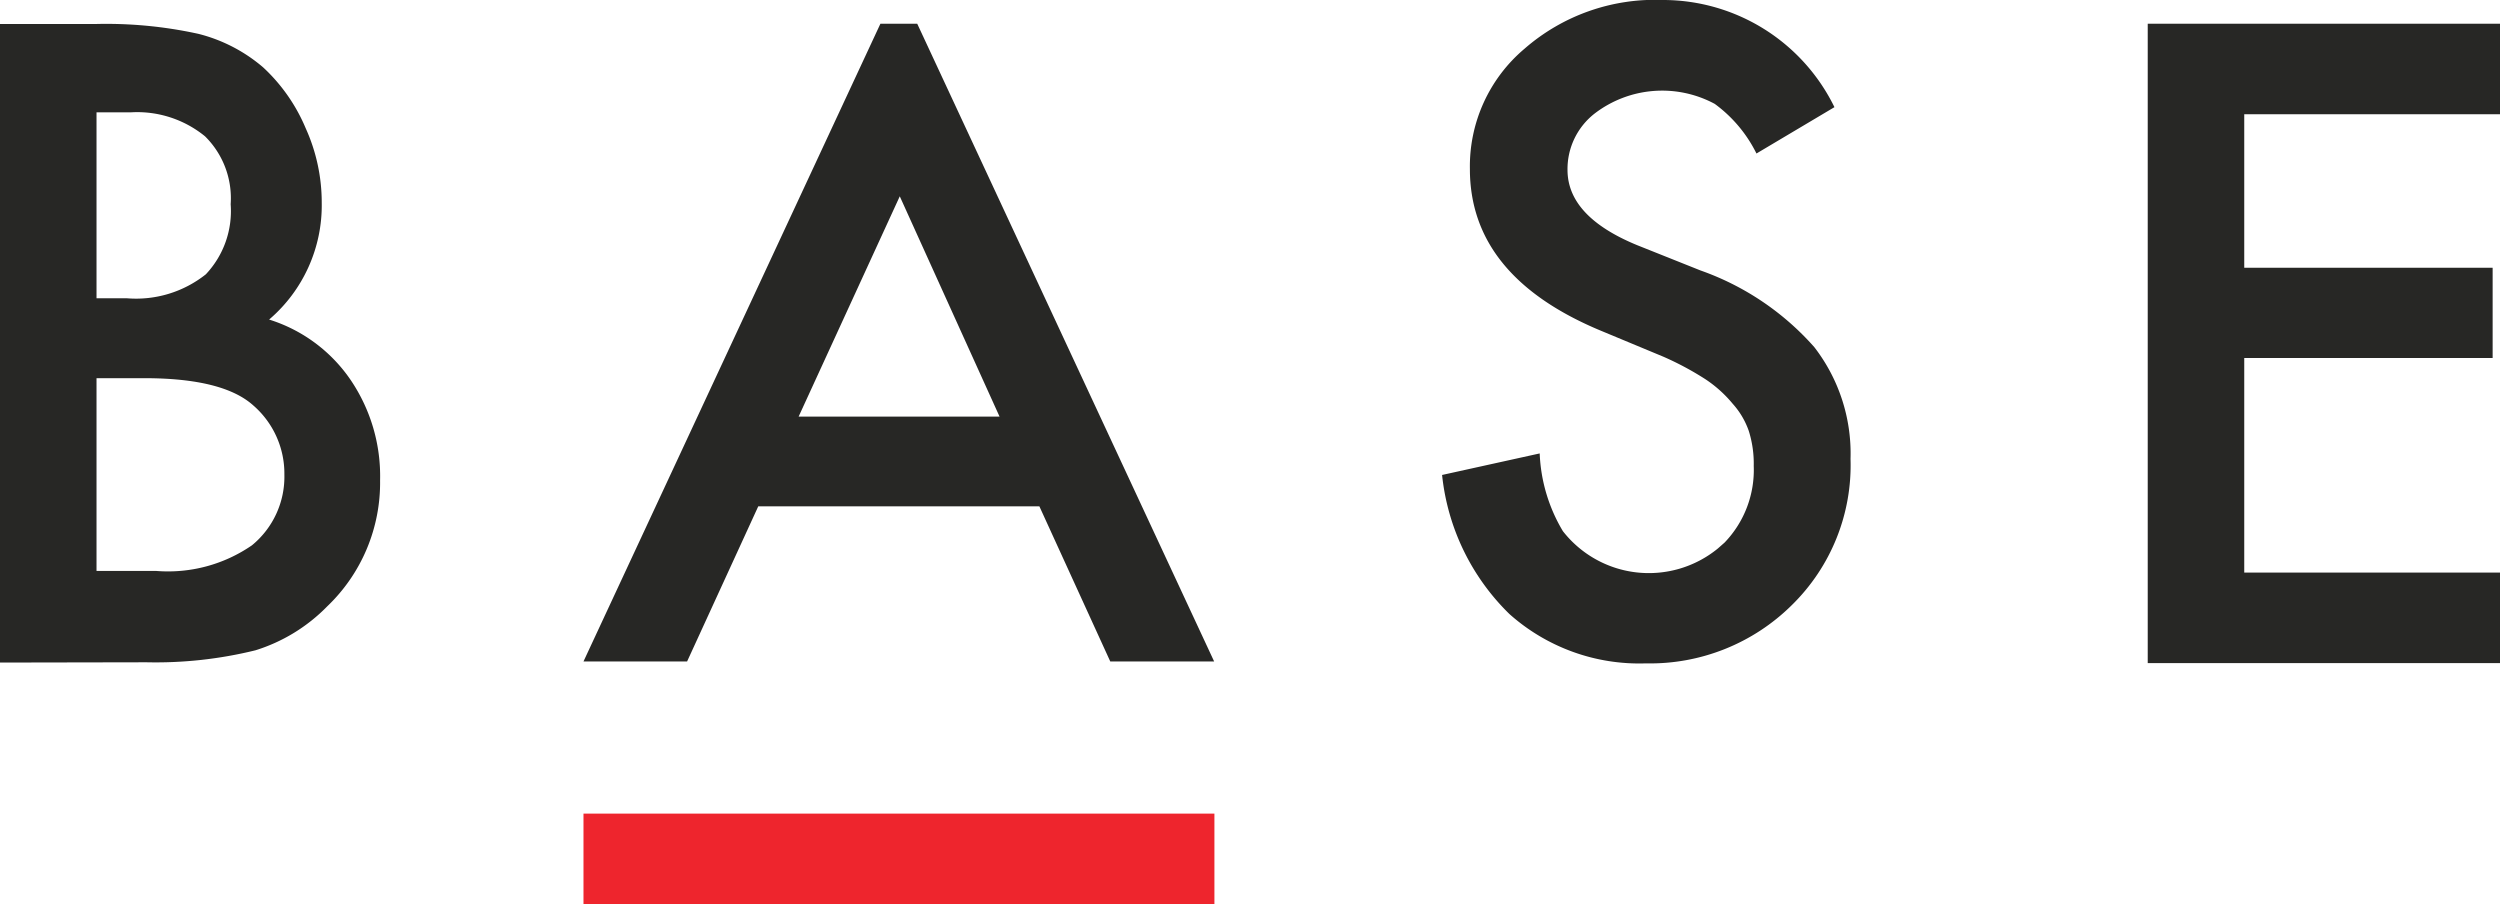 <svg id="Layer_1" data-name="Layer 1" xmlns="http://www.w3.org/2000/svg" viewBox="0 0 91.69 33.16"><defs><style>.cls-1{fill:#272725;}.cls-2{fill:#ee252d;}</style></defs><title>logo-2</title><path class="cls-1" d="M0,24.3V.88H3.52a15.75,15.75,0,0,1,3.75.36A5.83,5.83,0,0,1,9.65,2.47,6.43,6.43,0,0,1,11.21,4.7a6.61,6.61,0,0,1,.59,2.73,5.51,5.51,0,0,1-1.93,4.29,5.66,5.66,0,0,1,3,2.23,6.28,6.28,0,0,1,1.07,3.67A6.27,6.27,0,0,1,12,22.24a6.3,6.3,0,0,1-2.63,1.61,15.27,15.27,0,0,1-4,.44ZM3.54,10.94H4.66a4.11,4.11,0,0,0,2.89-.88,3.38,3.38,0,0,0,.91-2.57A3.19,3.19,0,0,0,7.52,5,3.93,3.93,0,0,0,4.8,4.12H3.54Zm0,10H5.73A5.42,5.42,0,0,0,9.24,20a3.25,3.25,0,0,0,1.19-2.59,3.31,3.31,0,0,0-1.14-2.54q-1.11-1-4-1H3.54Z" transform="translate(0 0)"/><path class="cls-1" d="M67.28,3.93l-2.86,1.7a5,5,0,0,0-1.53-1.82,4.07,4.07,0,0,0-4.4.35,2.58,2.58,0,0,0-1,2.07q0,1.71,2.55,2.76l2.33.93a10,10,0,0,1,4.17,2.81,6.38,6.38,0,0,1,1.33,4.1,7.18,7.18,0,0,1-2.15,5.36,7.39,7.39,0,0,1-5.36,2.14,7.15,7.15,0,0,1-5-1.81,8.33,8.33,0,0,1-2.47-5.1l3.58-.79a6,6,0,0,0,.85,2.85,4,4,0,0,0,5.68.64l.25-.22a3.84,3.84,0,0,0,1.07-2.81,4,4,0,0,0-.18-1.28,2.92,2.92,0,0,0-.59-1,4.56,4.56,0,0,0-1-.9A11,11,0,0,0,61,13.08l-2.26-.94q-4.83-2-4.83-5.94a5.64,5.64,0,0,1,2-4.41A7.28,7.28,0,0,1,61,0,7,7,0,0,1,67.28,3.93Z" transform="translate(0 0)"/><path class="cls-1" d="M91.69,4.19H82.31V9.82h9.11v3.31H82.31V21h9.38v3.32H78.77V.87H91.69Z" transform="translate(0 0)"/><path class="cls-1" d="M32.29.87,21.4,24.26h3.8l2.61-5.69H38.12l2.6,5.69h3.81L33.64.87Zm-3,14.41L33,7.2l3.66,8.08Z" transform="translate(0 0)"/><rect class="cls-2" x="21.4" y="29.84" width="23.14" height="3.32"/></svg>